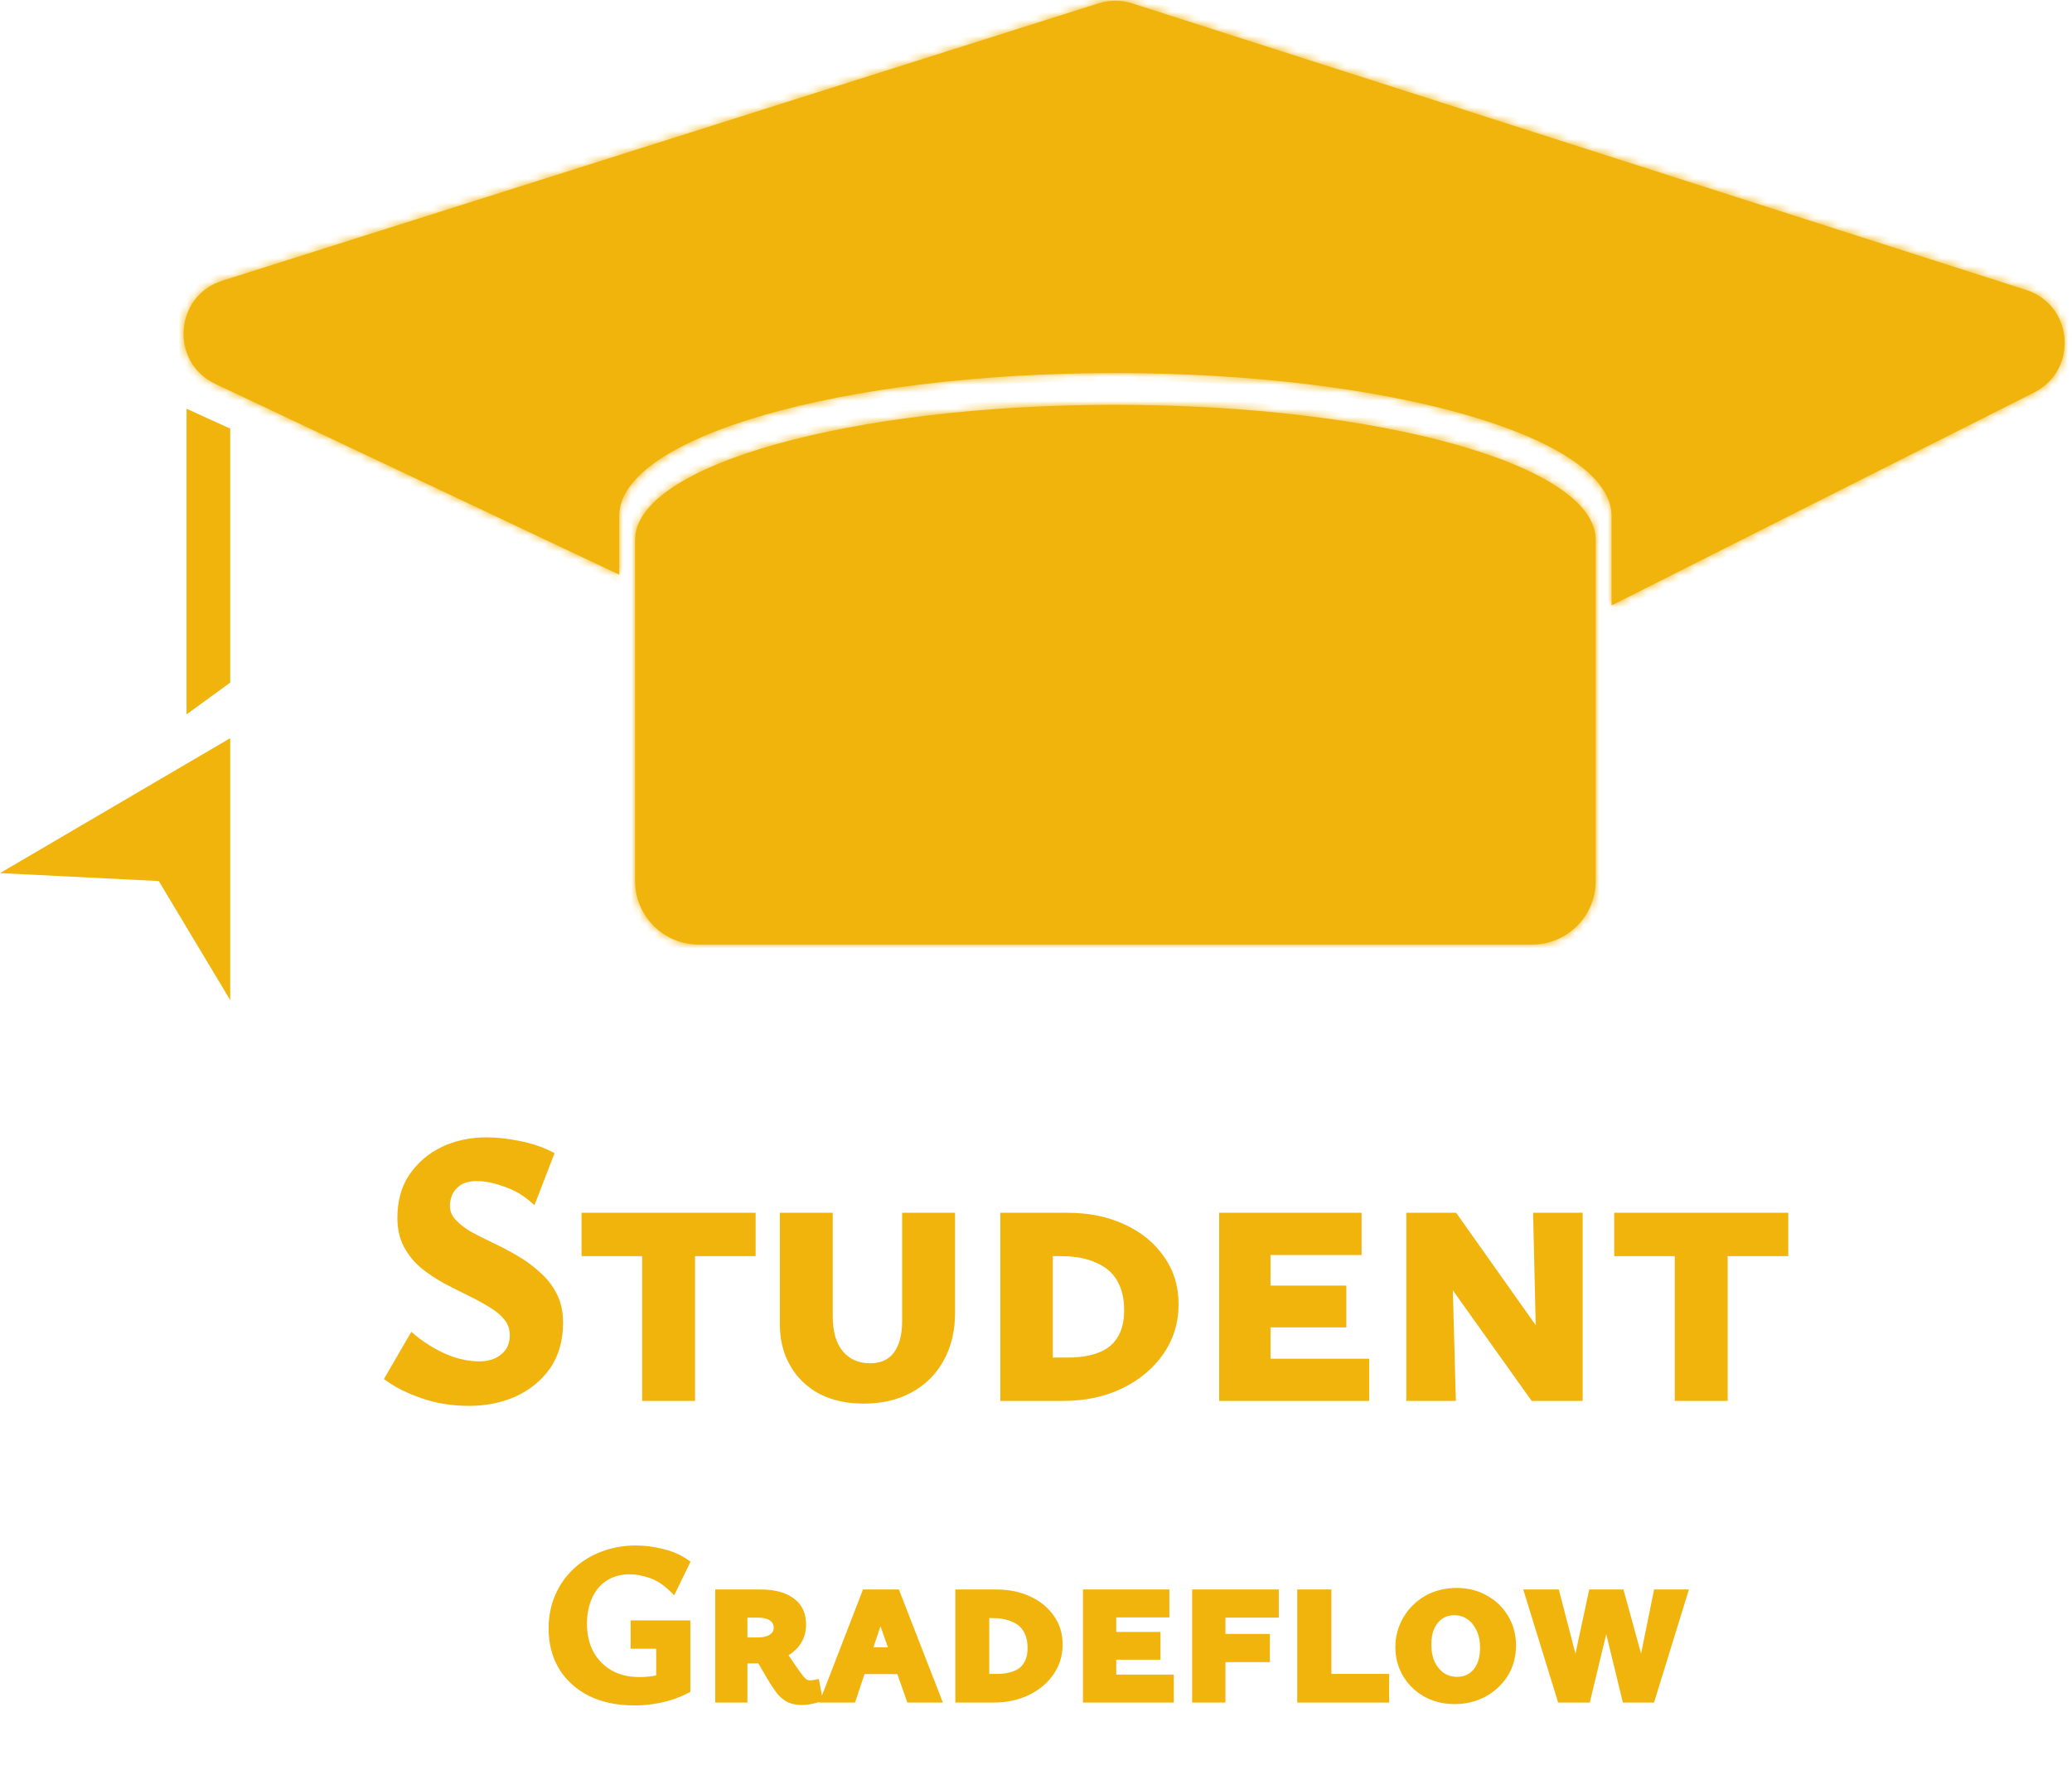 <svg width="261" height="223" viewBox="0 0 261 223" fill="none" xmlns="http://www.w3.org/2000/svg">
<path d="M29 54L23.5 51.5V90L29 86V54Z" fill="#F0B40C"/>
<path d="M29 126V93L0 110L20 111L29 126Z" fill="#F0B40C"/>
<mask id="path-2-inside-1_474_850" fill="white">
<path fill-rule="evenodd" clip-rule="evenodd" d="M28.007 35.366C21.94 37.286 21.376 45.651 27.13 48.369L78 72.396V65C78 55.059 105.982 47 140.5 47C175.018 47 203 55.059 203 65V76.274L256.23 49.446C261.824 46.627 261.182 38.442 255.217 36.529L142.624 0.431C141.242 -0.012 139.757 -0.015 138.374 0.423L28.007 35.366Z"/>
</mask>
<path fill-rule="evenodd" clip-rule="evenodd" d="M28.007 35.366C21.94 37.286 21.376 45.651 27.13 48.369L78 72.396V65C78 55.059 105.982 47 140.5 47C175.018 47 203 55.059 203 65V76.274L256.23 49.446C261.824 46.627 261.182 38.442 255.217 36.529L142.624 0.431C141.242 -0.012 139.757 -0.015 138.374 0.423L28.007 35.366Z" fill="#F0B40C"/>
<path d="M27.13 48.369L26.703 49.273L26.703 49.273L27.13 48.369ZM28.007 35.366L28.309 36.319L28.309 36.319L28.007 35.366ZM78 72.396L77.573 73.3L79 73.974V72.396H78ZM203 76.274H202V77.898L203.45 77.167L203 76.274ZM256.23 49.446L256.68 50.339L256.23 49.446ZM255.217 36.529L254.911 37.482L254.911 37.482L255.217 36.529ZM142.624 0.431L142.929 -0.521L142.929 -0.521L142.624 0.431ZM138.374 0.423L138.072 -0.53L138.072 -0.53L138.374 0.423ZM27.557 47.464C22.625 45.135 23.108 37.965 28.309 36.319L27.705 34.412C20.771 36.608 20.127 46.167 26.703 49.273L27.557 47.464ZM78.427 71.492L27.557 47.464L26.703 49.273L77.573 73.3L78.427 71.492ZM77 65V72.396H79V65H77ZM140.5 46C123.175 46 107.452 48.021 96.029 51.311C90.324 52.954 85.635 54.929 82.349 57.167C79.096 59.382 77 62.011 77 65H79C79 63.019 80.402 60.912 83.474 58.82C86.514 56.751 90.977 54.847 96.582 53.233C107.78 50.008 123.307 48 140.5 48V46ZM204 65C204 62.011 201.904 59.382 198.651 57.167C195.365 54.929 190.676 52.954 184.971 51.311C173.548 48.021 157.825 46 140.5 46V48C157.693 48 173.22 50.008 184.417 53.233C190.023 54.847 194.486 56.751 197.526 58.82C200.598 60.912 202 63.019 202 65H204ZM204 76.274V65H202V76.274H204ZM255.78 48.553L202.55 75.381L203.45 77.167L256.68 50.339L255.78 48.553ZM254.911 37.482C260.024 39.121 260.575 46.136 255.78 48.553L256.68 50.339C263.073 47.117 262.339 37.763 255.522 35.577L254.911 37.482ZM142.318 1.383L254.911 37.482L255.522 35.577L142.929 -0.521L142.318 1.383ZM138.676 1.377C139.861 1.001 141.134 1.003 142.318 1.383L142.929 -0.521C141.35 -1.028 139.653 -1.031 138.072 -0.53L138.676 1.377ZM28.309 36.319L138.676 1.377L138.072 -0.53L27.705 34.412L28.309 36.319Z" fill="#F0B40C" mask="url(#path-2-inside-1_474_850)"/>
<mask id="path-4-inside-2_474_850" fill="white">
<path fill-rule="evenodd" clip-rule="evenodd" d="M201 68C201 58.611 173.913 51 140.5 51C107.087 51 80 58.611 80 68V111C80 115.418 83.582 119 88 119H193C197.418 119 201 115.418 201 111V68Z"/>
</mask>
<path fill-rule="evenodd" clip-rule="evenodd" d="M201 68C201 58.611 173.913 51 140.5 51C107.087 51 80 58.611 80 68V111C80 115.418 83.582 119 88 119H193C197.418 119 201 115.418 201 111V68Z" fill="#F0B40C"/>
<path d="M140.5 52C157.142 52 172.172 53.897 183.009 56.942C188.435 58.467 192.754 60.264 195.692 62.216C198.669 64.194 200 66.168 200 68H202C202 65.137 199.945 62.64 196.799 60.55C193.615 58.434 189.073 56.568 183.55 55.017C172.492 51.909 157.271 50 140.5 50V52ZM81 68C81 66.168 82.331 64.194 85.308 62.216C88.246 60.264 92.565 58.467 97.991 56.942C108.828 53.897 123.858 52 140.5 52V50C123.729 50 108.508 51.909 97.45 55.017C91.927 56.568 87.385 58.434 84.201 60.55C81.055 62.64 79 65.137 79 68H81ZM81 111V68H79V111H81ZM88 118C84.134 118 81 114.866 81 111H79C79 115.971 83.029 120 88 120V118ZM193 118H88V120H193V118ZM200 111C200 114.866 196.866 118 193 118V120C197.971 120 202 115.971 202 111H200ZM200 68V111H202V68H200Z" fill="#F0B40C" mask="url(#path-4-inside-2_474_850)"/>
<path d="M64.715 168.224C64.715 167.36 64.459 166.608 63.947 165.968C63.435 165.328 62.747 164.752 61.883 164.24C61.051 163.728 60.139 163.232 59.147 162.752C58.155 162.272 57.147 161.76 56.123 161.216C55.131 160.672 54.203 160.048 53.339 159.344C52.507 158.64 51.835 157.808 51.323 156.848C50.811 155.888 50.555 154.752 50.555 153.44C50.555 151.392 51.035 149.664 51.995 148.256C52.987 146.816 54.283 145.712 55.883 144.944C57.515 144.176 59.307 143.792 61.259 143.792C62.475 143.792 63.819 143.936 65.291 144.224C66.763 144.512 68.075 144.944 69.227 145.52L67.115 150.992C66.123 150.128 64.971 149.472 63.659 149.024C62.347 148.544 61.163 148.304 60.107 148.304C59.115 148.304 58.331 148.496 57.755 148.88C57.179 149.264 56.763 149.744 56.507 150.32C56.283 150.864 56.171 151.392 56.171 151.904C56.171 152.672 56.427 153.344 56.939 153.92C57.451 154.496 58.123 155.04 58.955 155.552C59.819 156.032 60.763 156.512 61.787 156.992C62.811 157.472 63.819 158 64.811 158.576C65.835 159.152 66.763 159.824 67.595 160.592C68.459 161.328 69.147 162.192 69.659 163.184C70.171 164.144 70.427 165.296 70.427 166.64C70.427 168.816 69.899 170.656 68.843 172.16C67.787 173.632 66.395 174.752 64.667 175.52C62.971 176.256 61.115 176.624 59.099 176.624C57.019 176.624 55.099 176.32 53.339 175.712C51.579 175.104 50.139 174.4 49.019 173.6L51.947 168.56C53.131 169.552 54.475 170.384 55.979 171.056C57.483 171.696 58.955 172.016 60.395 172.016C61.643 172.016 62.667 171.68 63.467 171.008C64.299 170.336 64.715 169.408 64.715 168.224ZM81.386 176V153.296H87.05V176H81.386ZM73.754 157.76V153.296H94.682V157.76H73.754ZM108.812 176.336C106.764 176.336 104.988 175.952 103.484 175.184C101.98 174.384 100.812 173.264 99.98 171.824C99.148 170.384 98.732 168.72 98.732 166.832V153.296H104.396V165.872C104.396 167.888 104.86 169.456 105.788 170.576C106.748 171.696 108.012 172.256 109.58 172.256C111.084 172.256 112.22 171.744 112.988 170.72C113.756 169.696 114.14 168.256 114.14 166.4V153.296H119.804V165.44C119.804 167.616 119.34 169.536 118.412 171.2C117.516 172.832 116.236 174.096 114.572 174.992C112.94 175.888 111.02 176.336 108.812 176.336ZM133.896 176H126.504V153.296H134.472C137.064 153.296 139.368 153.76 141.384 154.688C143.432 155.616 145.032 156.912 146.184 158.576C147.368 160.208 147.96 162.128 147.96 164.336C147.96 166.544 147.352 168.528 146.136 170.288C144.92 172.048 143.256 173.44 141.144 174.464C139.032 175.488 136.616 176 133.896 176ZM142.104 165.104C142.104 163.504 141.784 162.16 141.144 161.072C140.504 159.984 139.544 159.168 138.264 158.624C137.016 158.048 135.48 157.76 133.656 157.76H132.12V171.536H134.424C136.088 171.536 137.48 171.312 138.6 170.864C139.752 170.416 140.616 169.712 141.192 168.752C141.8 167.792 142.104 166.576 142.104 165.104ZM154.067 176V153.296H159.539V176H154.067ZM155.891 176V171.68H171.971V176H155.891ZM155.891 166.736V162.464H169.091V166.736H155.891ZM155.891 157.616V153.296H171.011V157.616H155.891ZM177.645 176V153.296H182.253L182.877 176H177.645ZM195.741 176H193.197L179.757 157.136V153.296H183.165L195.501 170.72L195.741 176ZM198.861 153.296V176H194.157L193.629 153.296H198.861ZM211.464 176V153.296H217.128V176H211.464ZM203.832 157.76V153.296H224.76V157.76H203.832ZM79.936 214.364C77.808 214.364 75.97 213.981 74.42 213.216C72.871 212.432 71.676 211.349 70.836 209.968C70.015 208.587 69.604 206.981 69.604 205.152C69.604 203.715 69.866 202.389 70.388 201.176C70.911 199.963 71.639 198.917 72.572 198.04C73.524 197.144 74.635 196.453 75.904 195.968C77.192 195.464 78.602 195.212 80.132 195.212C81.178 195.212 82.26 195.352 83.38 195.632C84.5 195.893 85.49 196.323 86.348 196.92L84.78 200.14C83.866 199.244 82.923 198.637 81.952 198.32C81 198.003 80.132 197.844 79.348 197.844C78.098 197.844 77.034 198.133 76.156 198.712C75.279 199.272 74.607 200.065 74.14 201.092C73.674 202.1 73.44 203.267 73.44 204.592C73.44 206.011 73.73 207.261 74.308 208.344C74.906 209.427 75.736 210.276 76.8 210.892C77.864 211.489 79.115 211.788 80.552 211.788C81.318 211.788 82.083 211.713 82.848 211.564C83.614 211.396 84.323 211.116 84.976 210.724L83.156 212.824V207.224H79.936V204.648H86.46V212.852C85.826 213.188 85.144 213.468 84.416 213.692C83.688 213.916 82.942 214.084 82.176 214.196C81.43 214.308 80.683 214.364 79.936 214.364ZM90.596 214V200.756H95.803C97.465 200.756 98.753 201.092 99.668 201.764C100.582 202.417 101.039 203.388 101.039 204.676C101.039 205.572 100.787 206.356 100.283 207.028C99.798 207.681 99.089 208.185 98.156 208.54C97.241 208.895 96.13 209.072 94.823 209.072H92.163V206.804H95.383C96.186 206.804 96.811 206.655 97.26 206.356C97.726 206.039 97.96 205.619 97.96 205.096C97.96 204.536 97.745 204.097 97.316 203.78C96.886 203.463 96.289 203.304 95.523 203.304H93.647V214H90.596ZM100.983 214.308C100.349 214.308 99.817 214.196 99.388 213.972C98.958 213.748 98.566 213.412 98.212 212.964C97.876 212.516 97.502 211.947 97.091 211.256L95.579 208.68L98.156 207.7L99.751 210.052C100.162 210.649 100.489 211.107 100.731 211.424C100.974 211.723 101.189 211.928 101.375 212.04C101.562 212.152 101.767 212.208 101.991 212.208C102.122 212.208 102.253 212.199 102.383 212.18C102.533 212.161 102.654 212.143 102.747 212.124L103.083 213.944C102.673 214.075 102.299 214.168 101.963 214.224C101.627 214.28 101.301 214.308 100.983 214.308ZM103.927 214L109.051 200.756H112.887L118.039 214H114.651L110.479 202.156H111.291L107.343 214H103.927ZM106.699 210.416L107.455 208.036H113.783L114.903 210.416H106.699ZM125.15 214H120.838V200.756H125.486C126.998 200.756 128.342 201.027 129.518 201.568C130.712 202.109 131.646 202.865 132.318 203.836C133.008 204.788 133.354 205.908 133.354 207.196C133.354 208.484 132.999 209.641 132.29 210.668C131.58 211.695 130.61 212.507 129.378 213.104C128.146 213.701 126.736 214 125.15 214ZM129.938 207.644C129.938 206.711 129.751 205.927 129.378 205.292C129.004 204.657 128.444 204.181 127.698 203.864C126.97 203.528 126.074 203.36 125.01 203.36H124.114V211.396H125.458C126.428 211.396 127.24 211.265 127.894 211.004C128.566 210.743 129.07 210.332 129.406 209.772C129.76 209.212 129.938 208.503 129.938 207.644ZM136.916 214V200.756H140.108V214H136.916ZM137.98 214V211.48H147.36V214H137.98ZM137.98 208.596V206.104H145.68V208.596H137.98ZM137.98 203.276V200.756H146.8V203.276H137.98ZM150.67 214V200.756H153.862V214H150.67ZM151.734 208.904V206.356H159.462V208.904H151.734ZM151.734 203.304V200.756H160.582V203.304H151.734ZM163.904 214V200.756H167.208V214H163.904ZM164.968 214V211.396H174.488V214H164.968ZM183.212 214.196C181.887 214.196 180.692 213.897 179.628 213.3C178.583 212.703 177.762 211.9 177.164 210.892C176.567 209.884 176.268 208.764 176.268 207.532C176.268 206.263 176.576 205.105 177.192 204.06C177.808 202.996 178.658 202.147 179.74 201.512C180.842 200.877 182.092 200.56 183.492 200.56C184.818 200.56 186.003 200.859 187.048 201.456C188.112 202.035 188.943 202.837 189.54 203.864C190.156 204.872 190.464 206.02 190.464 207.308C190.464 208.652 190.138 209.847 189.484 210.892C188.831 211.919 187.954 212.731 186.852 213.328C185.751 213.907 184.538 214.196 183.212 214.196ZM183.548 211.76C184.239 211.76 184.836 211.592 185.34 211.256C185.844 210.92 186.236 210.444 186.516 209.828C186.796 209.212 186.936 208.475 186.936 207.616C186.936 206.683 186.768 205.871 186.432 205.18C186.115 204.489 185.676 203.957 185.116 203.584C184.556 203.192 183.912 202.996 183.184 202.996C182.531 202.996 181.943 203.164 181.42 203.5C180.916 203.836 180.515 204.321 180.216 204.956C179.936 205.572 179.796 206.319 179.796 207.196C179.796 208.111 179.955 208.913 180.272 209.604C180.608 210.295 181.056 210.827 181.616 211.2C182.176 211.573 182.82 211.76 183.548 211.76ZM196.642 214L192.554 200.756H195.97L199.218 213.3H197.902L200.59 200.756H203.054L199.862 214H196.642ZM204.818 214L201.598 200.756H204.118L207.562 213.3H206.218L208.766 200.756H212.07L207.982 214H204.818Z" fill="#F0B40C"/>
<path d="M63.947 165.968L63.557 166.28L63.557 166.28L63.947 165.968ZM61.883 164.24L61.621 164.666L61.628 164.67L61.883 164.24ZM59.147 162.752L59.365 162.302L59.365 162.302L59.147 162.752ZM56.123 161.216L55.883 161.654L55.889 161.658L56.123 161.216ZM53.339 159.344L53.016 159.726L53.023 159.732L53.339 159.344ZM51.995 148.256L51.584 147.972L51.582 147.974L51.995 148.256ZM55.883 144.944L55.67 144.492L55.667 144.493L55.883 144.944ZM65.291 144.224L65.387 143.733L65.387 143.733L65.291 144.224ZM69.227 145.52L69.694 145.7L69.857 145.276L69.451 145.073L69.227 145.52ZM67.115 150.992L66.787 151.369L67.325 151.838L67.582 151.172L67.115 150.992ZM63.659 149.024L63.487 149.494L63.498 149.497L63.659 149.024ZM57.755 148.88L58.033 149.296L58.033 149.296L57.755 148.88ZM56.507 150.32L56.05 150.117L56.045 150.13L56.507 150.32ZM56.939 153.92L56.566 154.252L56.566 154.252L56.939 153.92ZM58.955 155.552L58.693 155.978L58.703 155.984L58.712 155.989L58.955 155.552ZM61.787 156.992L61.999 156.539L61.999 156.539L61.787 156.992ZM64.811 158.576L64.56 159.008L64.566 159.012L64.811 158.576ZM67.595 160.592L67.256 160.959L67.263 160.966L67.271 160.973L67.595 160.592ZM69.659 163.184L69.215 163.413L69.218 163.419L69.659 163.184ZM68.843 172.16L69.25 172.451L69.252 172.447L68.843 172.16ZM64.667 175.52L64.866 175.979L64.87 175.977L64.667 175.52ZM53.339 175.712L53.176 176.185L53.176 176.185L53.339 175.712ZM49.019 173.6L48.587 173.349L48.358 173.742L48.729 174.007L49.019 173.6ZM51.947 168.56L52.268 168.177L51.813 167.795L51.515 168.309L51.947 168.56ZM55.979 171.056L55.775 171.513L55.783 171.516L55.979 171.056ZM63.467 171.008L63.153 170.619L63.146 170.625L63.467 171.008ZM65.215 168.224C65.215 167.253 64.925 166.389 64.338 165.656L63.557 166.28C63.994 166.827 64.215 167.467 64.215 168.224H65.215ZM64.338 165.656C63.781 164.959 63.043 164.346 62.138 163.81L61.628 164.67C62.452 165.158 63.09 165.697 63.557 166.28L64.338 165.656ZM62.145 163.814C61.297 163.292 60.37 162.788 59.365 162.302L58.929 163.202C59.908 163.676 60.805 164.164 61.621 164.666L62.145 163.814ZM59.365 162.302C58.379 161.825 57.377 161.316 56.358 160.774L55.889 161.658C56.918 162.204 57.932 162.719 58.929 163.202L59.365 162.302ZM56.364 160.778C55.398 160.248 54.495 159.641 53.655 158.956L53.023 159.732C53.911 160.455 54.865 161.096 55.883 161.654L56.364 160.778ZM53.662 158.962C52.879 158.299 52.247 157.517 51.764 156.613L50.882 157.083C51.424 158.099 52.136 158.981 53.016 159.726L53.662 158.962ZM51.764 156.613C51.298 155.739 51.055 154.687 51.055 153.44H50.055C50.055 154.817 50.324 156.037 50.882 157.083L51.764 156.613ZM51.055 153.44C51.055 151.472 51.516 149.847 52.408 148.538L51.582 147.974C50.555 149.481 50.055 151.312 50.055 153.44H51.055ZM52.407 148.54C53.349 147.173 54.577 146.126 56.1 145.395L55.667 144.493C53.99 145.298 52.626 146.459 51.584 147.972L52.407 148.54ZM56.096 145.396C57.656 144.662 59.375 144.292 61.259 144.292V143.292C59.24 143.292 57.374 143.69 55.67 144.492L56.096 145.396ZM61.259 144.292C62.437 144.292 63.748 144.432 65.195 144.715L65.387 143.733C63.891 143.44 62.514 143.292 61.259 143.292V144.292ZM65.195 144.715C66.63 144.995 67.898 145.414 69.004 145.967L69.451 145.073C68.253 144.474 66.897 144.029 65.387 143.733L65.195 144.715ZM68.761 145.34L66.649 150.812L67.582 151.172L69.694 145.7L68.761 145.34ZM67.444 150.615C66.4 149.706 65.191 149.019 63.821 148.551L63.498 149.497C64.752 149.925 65.846 150.55 66.787 151.369L67.444 150.615ZM63.831 148.554C62.481 148.06 61.237 147.804 60.107 147.804V148.804C61.089 148.804 62.214 149.028 63.487 149.494L63.831 148.554ZM60.107 147.804C59.057 147.804 58.164 148.006 57.478 148.464L58.033 149.296C58.498 148.986 59.173 148.804 60.107 148.804V147.804ZM57.478 148.464C56.831 148.895 56.349 149.446 56.05 150.117L56.964 150.523C57.178 150.042 57.528 149.633 58.033 149.296L57.478 148.464ZM56.045 150.13C55.8 150.725 55.671 151.318 55.671 151.904H56.671C56.671 151.466 56.767 151.003 56.97 150.51L56.045 150.13ZM55.671 151.904C55.671 152.795 55.973 153.585 56.566 154.252L57.313 153.588C56.882 153.103 56.671 152.549 56.671 151.904H55.671ZM56.566 154.252C57.117 154.873 57.83 155.447 58.693 155.978L59.217 155.126C58.416 154.633 57.785 154.119 57.313 153.588L56.566 154.252ZM58.712 155.989C59.588 156.475 60.542 156.961 61.575 157.445L61.999 156.539C60.984 156.063 60.051 155.589 59.198 155.115L58.712 155.989ZM61.575 157.445C62.586 157.918 63.581 158.44 64.56 159.008L65.062 158.144C64.058 157.56 63.037 157.026 61.999 156.539L61.575 157.445ZM64.566 159.012C65.558 159.569 66.454 160.219 67.256 160.959L67.934 160.225C67.073 159.429 66.113 158.735 65.056 158.14L64.566 159.012ZM67.271 160.973C68.086 161.667 68.733 162.48 69.215 163.413L70.104 162.955C69.561 161.904 68.832 160.989 67.919 160.211L67.271 160.973ZM69.218 163.419C69.683 164.292 69.927 165.359 69.927 166.64H70.927C70.927 165.233 70.659 163.996 70.1 162.949L69.218 163.419ZM69.927 166.64C69.927 168.733 69.421 170.467 68.434 171.873L69.252 172.447C70.378 170.845 70.927 168.899 70.927 166.64H69.927ZM68.437 171.869C67.435 173.265 66.115 174.33 64.464 175.063L64.87 175.977C66.676 175.174 68.139 173.999 69.25 172.451L68.437 171.869ZM64.468 175.061C62.841 175.768 61.053 176.124 59.099 176.124V177.124C61.178 177.124 63.102 176.744 64.866 175.979L64.468 175.061ZM59.099 176.124C57.068 176.124 55.204 175.827 53.503 175.239L53.176 176.185C54.994 176.813 56.97 177.124 59.099 177.124V176.124ZM53.503 175.239C51.773 174.642 50.38 173.957 49.31 173.193L48.729 174.007C49.899 174.843 51.386 175.566 53.176 176.185L53.503 175.239ZM49.452 173.851L52.38 168.811L51.515 168.309L48.587 173.349L49.452 173.851ZM51.626 168.943C52.848 169.967 54.232 170.823 55.775 171.513L56.183 170.599C54.719 169.945 53.415 169.137 52.268 168.177L51.626 168.943ZM55.783 171.516C57.341 172.179 58.88 172.516 60.395 172.516V171.516C59.031 171.516 57.626 171.213 56.175 170.596L55.783 171.516ZM60.395 172.516C61.737 172.516 62.882 172.153 63.789 171.391L63.146 170.625C62.453 171.207 61.55 171.516 60.395 171.516V172.516ZM63.782 171.397C64.745 170.619 65.215 169.541 65.215 168.224H64.215C64.215 169.275 63.854 170.053 63.153 170.619L63.782 171.397ZM81.386 176H80.886V176.5H81.386V176ZM81.386 153.296V152.796H80.886V153.296H81.386ZM87.05 153.296H87.55V152.796H87.05V153.296ZM87.05 176V176.5H87.55V176H87.05ZM73.754 157.76H73.254V158.26H73.754V157.76ZM73.754 153.296V152.796H73.254V153.296H73.754ZM94.682 153.296H95.182V152.796H94.682V153.296ZM94.682 157.76V158.26H95.182V157.76H94.682ZM81.886 176V153.296H80.886V176H81.886ZM81.386 153.796H87.05V152.796H81.386V153.796ZM86.55 153.296V176H87.55V153.296H86.55ZM87.05 175.5H81.386V176.5H87.05V175.5ZM74.254 157.76V153.296H73.254V157.76H74.254ZM73.754 153.796H94.682V152.796H73.754V153.796ZM94.182 153.296V157.76H95.182V153.296H94.182ZM94.682 157.26H73.754V158.26H94.682V157.26ZM103.484 175.184L103.249 175.625L103.256 175.629L103.484 175.184ZM99.98 171.824L100.412 171.574L100.412 171.574L99.98 171.824ZM98.732 153.296V152.796H98.232V153.296H98.732ZM104.396 153.296H104.896V152.796H104.396V153.296ZM105.788 170.576L105.402 170.895L105.408 170.901L105.788 170.576ZM112.988 170.72L113.388 171.02L113.388 171.02L112.988 170.72ZM114.14 153.296V152.796H113.64V153.296H114.14ZM119.804 153.296H120.304V152.796H119.804V153.296ZM118.412 171.2L117.975 170.956L117.973 170.959L118.412 171.2ZM114.572 174.992L114.335 174.552L114.331 174.554L114.572 174.992ZM108.812 175.836C106.826 175.836 105.131 175.464 103.711 174.739L103.256 175.629C104.844 176.44 106.701 176.836 108.812 176.836V175.836ZM103.718 174.743C102.295 173.985 101.196 172.931 100.412 171.574L99.547 172.074C100.427 173.597 101.664 174.783 103.249 175.625L103.718 174.743ZM100.412 171.574C99.63 170.22 99.232 168.644 99.232 166.832H98.232C98.232 168.796 98.665 170.548 99.547 172.074L100.412 171.574ZM99.232 166.832V153.296H98.232V166.832H99.232ZM98.732 153.796H104.396V152.796H98.732V153.796ZM103.896 153.296V165.872H104.896V153.296H103.896ZM103.896 165.872C103.896 167.96 104.376 169.656 105.403 170.895L106.173 170.257C105.343 169.256 104.896 167.816 104.896 165.872H103.896ZM105.408 170.901C106.47 172.14 107.876 172.756 109.58 172.756V171.756C108.147 171.756 107.026 171.252 106.167 170.251L105.408 170.901ZM109.58 172.756C111.21 172.756 112.508 172.193 113.388 171.02L112.588 170.42C111.931 171.295 110.957 171.756 109.58 171.756V172.756ZM113.388 171.02C114.244 169.878 114.64 168.317 114.64 166.4H113.64C113.64 168.195 113.267 169.514 112.588 170.42L113.388 171.02ZM114.64 166.4V153.296H113.64V166.4H114.64ZM114.14 153.796H119.804V152.796H114.14V153.796ZM119.304 153.296V165.44H120.304V153.296H119.304ZM119.304 165.44C119.304 167.543 118.856 169.377 117.975 170.956L118.848 171.444C119.823 169.695 120.304 167.689 120.304 165.44H119.304ZM117.973 170.959C117.124 172.505 115.915 173.701 114.335 174.552L114.809 175.432C116.556 174.491 117.907 173.159 118.85 171.441L117.973 170.959ZM114.331 174.554C112.785 175.402 110.951 175.836 108.812 175.836V176.836C111.088 176.836 113.094 176.374 114.812 175.43L114.331 174.554ZM126.504 176H126.004V176.5H126.504V176ZM126.504 153.296V152.796H126.004V153.296H126.504ZM141.384 154.688L141.175 155.142L141.178 155.143L141.384 154.688ZM146.184 158.576L145.773 158.861L145.779 158.87L146.184 158.576ZM146.136 170.288L146.547 170.572L146.547 170.572L146.136 170.288ZM138.264 158.624L138.055 159.078L138.061 159.081L138.068 159.084L138.264 158.624ZM132.12 157.76V157.26H131.62V157.76H132.12ZM132.12 171.536H131.62V172.036H132.12V171.536ZM138.6 170.864L138.419 170.398L138.414 170.4L138.6 170.864ZM141.192 168.752L140.77 168.484L140.763 168.495L141.192 168.752ZM133.896 175.5H126.504V176.5H133.896V175.5ZM127.004 176V153.296H126.004V176H127.004ZM126.504 153.796H134.472V152.796H126.504V153.796ZM134.472 153.796C137.004 153.796 139.235 154.249 141.175 155.142L141.593 154.234C139.501 153.271 137.124 152.796 134.472 152.796V153.796ZM141.178 155.143C143.153 156.038 144.678 157.279 145.773 158.861L146.595 158.291C145.386 156.545 143.711 155.194 141.59 154.233L141.178 155.143ZM145.779 158.87C146.895 160.408 147.46 162.223 147.46 164.336H148.46C148.46 162.033 147.841 160.008 146.589 158.282L145.779 158.87ZM147.46 164.336C147.46 166.446 146.881 168.33 145.725 170.004L146.547 170.572C147.823 168.726 148.46 166.642 148.46 164.336H147.46ZM145.725 170.004C144.562 171.686 142.968 173.024 140.926 174.014L141.362 174.914C143.544 173.856 145.278 172.41 146.547 170.572L145.725 170.004ZM140.926 174.014C138.892 175 136.552 175.5 133.896 175.5V176.5C136.68 176.5 139.172 175.976 141.362 174.914L140.926 174.014ZM142.604 165.104C142.604 163.438 142.271 162.001 141.575 160.818L140.713 161.326C141.297 162.319 141.604 163.57 141.604 165.104H142.604ZM141.575 160.818C140.875 159.629 139.828 158.745 138.46 158.164L138.068 159.084C139.26 159.591 140.133 160.339 140.713 161.326L141.575 160.818ZM138.474 158.17C137.142 157.555 135.53 157.26 133.656 157.26V158.26C135.43 158.26 136.89 158.541 138.055 159.078L138.474 158.17ZM133.656 157.26H132.12V158.26H133.656V157.26ZM131.62 157.76V171.536H132.62V157.76H131.62ZM132.12 172.036H134.424V171.036H132.12V172.036ZM134.424 172.036C136.129 172.036 137.589 171.807 138.786 171.328L138.414 170.4C137.371 170.817 136.047 171.036 134.424 171.036V172.036ZM138.781 171.33C140.025 170.846 140.982 170.074 141.621 169.009L140.763 168.495C140.25 169.35 139.479 169.986 138.419 170.398L138.781 171.33ZM141.614 169.02C142.286 167.959 142.604 166.643 142.604 165.104H141.604C141.604 166.509 141.314 167.625 140.77 168.484L141.614 169.02ZM154.067 176H153.567V176.5H154.067V176ZM154.067 153.296V152.796H153.567V153.296H154.067ZM159.539 153.296H160.039V152.796H159.539V153.296ZM159.539 176V176.5H160.039V176H159.539ZM155.891 176H155.391V176.5H155.891V176ZM155.891 171.68V171.18H155.391V171.68H155.891ZM171.971 171.68H172.471V171.18H171.971V171.68ZM171.971 176V176.5H172.471V176H171.971ZM155.891 166.736H155.391V167.236H155.891V166.736ZM155.891 162.464V161.964H155.391V162.464H155.891ZM169.091 162.464H169.591V161.964H169.091V162.464ZM169.091 166.736V167.236H169.591V166.736H169.091ZM155.891 157.616H155.391V158.116H155.891V157.616ZM155.891 153.296V152.796H155.391V153.296H155.891ZM171.011 153.296H171.511V152.796H171.011V153.296ZM171.011 157.616V158.116H171.511V157.616H171.011ZM154.567 176V153.296H153.567V176H154.567ZM154.067 153.796H159.539V152.796H154.067V153.796ZM159.039 153.296V176H160.039V153.296H159.039ZM159.539 175.5H154.067V176.5H159.539V175.5ZM156.391 176V171.68H155.391V176H156.391ZM155.891 172.18H171.971V171.18H155.891V172.18ZM171.471 171.68V176H172.471V171.68H171.471ZM171.971 175.5H155.891V176.5H171.971V175.5ZM156.391 166.736V162.464H155.391V166.736H156.391ZM155.891 162.964H169.091V161.964H155.891V162.964ZM168.591 162.464V166.736H169.591V162.464H168.591ZM169.091 166.236H155.891V167.236H169.091V166.236ZM156.391 157.616V153.296H155.391V157.616H156.391ZM155.891 153.796H171.011V152.796H155.891V153.796ZM170.511 153.296V157.616H171.511V153.296H170.511ZM171.011 157.116H155.891V158.116H171.011V157.116ZM177.645 176H177.145V176.5H177.645V176ZM177.645 153.296V152.796H177.145V153.296H177.645ZM182.253 153.296L182.752 153.282L182.739 152.796H182.253V153.296ZM182.877 176V176.5H183.391L183.376 175.986L182.877 176ZM195.741 176V176.5H196.264L196.24 175.977L195.741 176ZM193.197 176L192.789 176.29L192.939 176.5H193.197V176ZM179.757 157.136H179.257V157.296L179.349 157.426L179.757 157.136ZM179.757 153.296V152.796H179.257V153.296H179.757ZM183.165 153.296L183.573 153.007L183.423 152.796H183.165V153.296ZM195.501 170.72L196 170.697L195.994 170.551L195.909 170.431L195.501 170.72ZM198.861 153.296H199.361V152.796H198.861V153.296ZM198.861 176V176.5H199.361V176H198.861ZM194.157 176L193.657 176.012L193.668 176.5H194.157V176ZM193.629 153.296V152.796H193.117L193.129 153.308L193.629 153.296ZM178.145 176V153.296H177.145V176H178.145ZM177.645 153.796H182.253V152.796H177.645V153.796ZM181.753 153.31L182.377 176.014L183.376 175.986L182.752 153.282L181.753 153.31ZM182.877 175.5H177.645V176.5H182.877V175.5ZM195.741 175.5H193.197V176.5H195.741V175.5ZM193.604 175.71L180.164 156.846L179.349 157.426L192.789 176.29L193.604 175.71ZM180.257 157.136V153.296H179.257V157.136H180.257ZM179.757 153.796H183.165V152.796H179.757V153.796ZM182.757 153.585L195.093 171.009L195.909 170.431L183.573 153.007L182.757 153.585ZM195.001 170.743L195.241 176.023L196.24 175.977L196 170.697L195.001 170.743ZM198.361 153.296V176H199.361V153.296H198.361ZM198.861 175.5H194.157V176.5H198.861V175.5ZM194.657 175.988L194.129 153.284L193.129 153.308L193.657 176.012L194.657 175.988ZM193.629 153.796H198.861V152.796H193.629V153.796ZM211.464 176H210.964V176.5H211.464V176ZM211.464 153.296V152.796H210.964V153.296H211.464ZM217.128 153.296H217.628V152.796H217.128V153.296ZM217.128 176V176.5H217.628V176H217.128ZM203.832 157.76H203.332V158.26H203.832V157.76ZM203.832 153.296V152.796H203.332V153.296H203.832ZM224.76 153.296H225.26V152.796H224.76V153.296ZM224.76 157.76V158.26H225.26V157.76H224.76ZM211.964 176V153.296H210.964V176H211.964ZM211.464 153.796H217.128V152.796H211.464V153.796ZM216.628 153.296V176H217.628V153.296H216.628ZM217.128 175.5H211.464V176.5H217.128V175.5ZM204.332 157.76V153.296H203.332V157.76H204.332ZM203.832 153.796H224.76V152.796H203.832V153.796ZM224.26 153.296V157.76H225.26V153.296H224.26ZM224.76 157.26H203.832V158.26H224.76V157.26ZM74.42 213.216L74.195 213.662L74.199 213.664L74.42 213.216ZM70.836 209.968L70.407 210.224L70.409 210.228L70.836 209.968ZM70.388 201.176L69.929 200.978L69.929 200.978L70.388 201.176ZM72.572 198.04L72.915 198.404L72.915 198.404L72.572 198.04ZM75.904 195.968L76.083 196.435L76.087 196.434L75.904 195.968ZM83.38 195.632L83.259 196.117L83.267 196.119L83.38 195.632ZM86.348 196.92L86.798 197.139L86.985 196.754L86.634 196.51L86.348 196.92ZM84.78 200.14L84.43 200.497L84.926 200.983L85.23 200.359L84.78 200.14ZM81.952 198.32L81.794 198.794L81.797 198.795L81.952 198.32ZM76.156 198.712L76.425 199.134L76.432 199.129L76.156 198.712ZM74.14 201.092L74.594 201.302L74.596 201.299L74.14 201.092ZM74.308 208.344L73.867 208.58L73.871 208.586L74.308 208.344ZM76.8 210.892L76.55 211.325L76.556 211.328L76.8 210.892ZM82.848 211.564L82.944 212.055L82.956 212.052L82.848 211.564ZM84.976 210.724L85.354 211.051L84.719 210.295L84.976 210.724ZM83.156 212.824H82.656V214.164L83.534 213.151L83.156 212.824ZM83.156 207.224H83.656V206.724H83.156V207.224ZM79.936 207.224H79.436V207.724H79.936V207.224ZM79.936 204.648V204.148H79.436V204.648H79.936ZM86.46 204.648H86.96V204.148H86.46V204.648ZM86.46 212.852L86.694 213.294L86.96 213.153V212.852H86.46ZM84.416 213.692L84.564 214.17L84.416 213.692ZM82.176 214.196L82.104 213.701L82.102 213.702L82.176 214.196ZM79.936 213.864C77.868 213.864 76.108 213.492 74.642 212.768L74.199 213.664C75.831 214.471 77.749 214.864 79.936 214.864V213.864ZM74.646 212.77C73.174 212.025 72.052 211.004 71.264 209.708L70.409 210.228C71.301 211.695 72.569 212.839 74.195 213.662L74.646 212.77ZM71.266 209.712C70.497 208.419 70.104 206.904 70.104 205.152H69.104C69.104 207.059 69.533 208.755 70.407 210.224L71.266 209.712ZM70.104 205.152C70.104 203.777 70.354 202.519 70.848 201.374L69.929 200.978C69.377 202.259 69.104 203.653 69.104 205.152H70.104ZM70.848 201.374C71.344 200.221 72.033 199.233 72.915 198.404L72.23 197.676C71.245 198.601 70.478 199.704 69.929 200.978L70.848 201.374ZM72.915 198.404C73.818 197.555 74.872 196.898 76.083 196.435L75.726 195.501C74.398 196.009 73.231 196.733 72.23 197.676L72.915 198.404ZM76.087 196.434C77.311 195.955 78.657 195.712 80.132 195.712V194.712C78.546 194.712 77.074 194.973 75.722 195.502L76.087 196.434ZM80.132 195.712C81.133 195.712 82.175 195.846 83.259 196.117L83.502 195.147C82.346 194.858 81.223 194.712 80.132 194.712V195.712ZM83.267 196.119C84.331 196.367 85.261 196.773 86.063 197.33L86.634 196.51C85.718 195.873 84.669 195.419 83.494 195.145L83.267 196.119ZM85.899 196.701L84.331 199.921L85.23 200.359L86.798 197.139L85.899 196.701ZM85.13 199.783C84.174 198.846 83.168 198.191 82.108 197.845L81.797 198.795C82.678 199.083 83.557 199.642 84.43 200.497L85.13 199.783ZM82.111 197.846C81.121 197.516 80.199 197.344 79.348 197.344V198.344C80.066 198.344 80.88 198.489 81.794 198.794L82.111 197.846ZM79.348 197.344C78.019 197.344 76.855 197.653 75.881 198.295L76.432 199.129C77.213 198.614 78.177 198.344 79.348 198.344V197.344ZM75.887 198.291C74.922 198.907 74.188 199.778 73.685 200.885L74.596 201.299C75.026 200.353 75.636 199.637 76.425 199.133L75.887 198.291ZM73.687 200.882C73.184 201.967 72.94 203.208 72.94 204.592H73.94C73.94 203.325 74.163 202.233 74.594 201.302L73.687 200.882ZM72.94 204.592C72.94 206.08 73.244 207.414 73.868 208.58L74.749 208.108C74.215 207.109 73.94 205.941 73.94 204.592H72.94ZM73.871 208.586C74.512 209.747 75.407 210.663 76.55 211.325L77.051 210.459C76.066 209.889 75.3 209.106 74.746 208.102L73.871 208.586ZM76.556 211.328C77.707 211.974 79.045 212.288 80.552 212.288V211.288C79.186 211.288 78.022 211.004 77.045 210.456L76.556 211.328ZM80.552 212.288C81.35 212.288 82.148 212.21 82.944 212.055L82.753 211.073C82.018 211.217 81.285 211.288 80.552 211.288V212.288ZM82.956 212.052C83.772 211.873 84.533 211.573 85.234 211.153L84.719 210.295C84.114 210.659 83.455 210.919 82.741 211.076L82.956 212.052ZM84.599 210.397L82.779 212.497L83.534 213.151L85.354 211.051L84.599 210.397ZM83.656 212.824V207.224H82.656V212.824H83.656ZM83.156 206.724H79.936V207.724H83.156V206.724ZM80.436 207.224V204.648H79.436V207.224H80.436ZM79.936 205.148H86.46V204.148H79.936V205.148ZM85.96 204.648V212.852H86.96V204.648H85.96ZM86.227 212.41C85.621 212.731 84.969 212.999 84.269 213.214L84.564 214.17C85.32 213.937 86.03 213.645 86.694 213.294L86.227 212.41ZM84.269 213.214C83.566 213.43 82.844 213.593 82.104 213.701L82.249 214.691C83.039 214.575 83.811 214.402 84.564 214.17L84.269 213.214ZM82.102 213.702C81.38 213.81 80.658 213.864 79.936 213.864V214.864C80.708 214.864 81.48 214.806 82.251 214.69L82.102 213.702ZM90.596 214H90.096V214.5H90.596V214ZM90.596 200.756V200.256H90.096V200.756H90.596ZM99.668 201.764L99.371 202.167L99.377 202.171L99.668 201.764ZM100.283 207.028L99.883 206.728L99.882 206.73L100.283 207.028ZM98.156 208.54L97.978 208.073L97.975 208.074L98.156 208.54ZM92.163 209.072H91.663V209.572H92.163V209.072ZM92.163 206.804V206.304H91.663V206.804H92.163ZM97.26 206.356L97.537 206.772L97.541 206.769L97.26 206.356ZM97.316 203.78L97.018 204.182L97.018 204.182L97.316 203.78ZM93.647 203.304V202.804H93.147V203.304H93.647ZM93.647 214V214.5H94.147V214H93.647ZM99.388 213.972L99.619 213.529L99.388 213.972ZM98.212 212.964L97.811 213.264L97.819 213.274L98.212 212.964ZM97.091 211.256L96.66 211.509L96.662 211.512L97.091 211.256ZM95.579 208.68L95.402 208.213L94.849 208.423L95.148 208.933L95.579 208.68ZM98.156 207.7L98.569 207.419L98.347 207.092L97.978 207.233L98.156 207.7ZM99.751 210.052L99.338 210.333L99.339 210.335L99.751 210.052ZM100.731 211.424L100.334 211.728L100.339 211.734L100.343 211.739L100.731 211.424ZM101.375 212.04L101.633 211.611L101.633 211.611L101.375 212.04ZM102.383 212.18L102.321 211.684L102.313 211.685L102.383 212.18ZM102.747 212.124L103.239 212.033L103.147 211.534L102.649 211.634L102.747 212.124ZM103.083 213.944L103.235 214.42L103.655 214.287L103.575 213.853L103.083 213.944ZM101.963 214.224L102.046 214.717L102.046 214.717L101.963 214.224ZM91.096 214V200.756H90.096V214H91.096ZM90.596 201.256H95.803V200.256H90.596V201.256ZM95.803 201.256C97.406 201.256 98.574 201.581 99.371 202.167L99.963 201.361C98.931 200.603 97.524 200.256 95.803 200.256V201.256ZM99.377 202.171C100.14 202.716 100.539 203.522 100.539 204.676H101.539C101.539 203.254 101.025 202.119 99.958 201.357L99.377 202.171ZM100.539 204.676C100.539 205.471 100.318 206.148 99.883 206.728L100.683 207.328C101.257 206.564 101.539 205.673 101.539 204.676H100.539ZM99.882 206.73C99.465 207.291 98.842 207.744 97.978 208.073L98.333 209.007C99.335 208.627 100.131 208.072 100.685 207.326L99.882 206.73ZM97.975 208.074C97.133 208.4 96.088 208.572 94.823 208.572V209.572C96.173 209.572 97.348 209.389 98.336 209.006L97.975 208.074ZM94.823 208.572H92.163V209.572H94.823V208.572ZM92.663 209.072V206.804H91.663V209.072H92.663ZM92.163 207.304H95.383V206.304H92.163V207.304ZM95.383 207.304C96.239 207.304 96.976 207.146 97.537 206.772L96.982 205.94C96.647 206.163 96.133 206.304 95.383 206.304V207.304ZM97.541 206.769C98.131 206.368 98.46 205.799 98.46 205.096H97.46C97.46 205.438 97.321 205.71 96.978 205.943L97.541 206.769ZM98.46 205.096C98.46 204.386 98.177 203.795 97.613 203.378L97.018 204.182C97.313 204.4 97.46 204.686 97.46 205.096H98.46ZM97.613 203.378C97.067 202.975 96.351 202.804 95.523 202.804V203.804C96.227 203.804 96.705 203.951 97.018 204.182L97.613 203.378ZM95.523 202.804H93.647V203.804H95.523V202.804ZM93.147 203.304V214H94.147V203.304H93.147ZM93.647 213.5H90.596V214.5H93.647V213.5ZM100.983 213.808C100.405 213.808 99.958 213.706 99.619 213.529L99.156 214.415C99.676 214.686 100.292 214.808 100.983 214.808V213.808ZM99.619 213.529C99.262 213.343 98.922 213.056 98.603 212.654L97.819 213.274C98.21 213.768 98.654 214.153 99.156 214.415L99.619 213.529ZM98.612 212.664C98.29 212.235 97.926 211.682 97.521 211L96.662 211.512C97.078 212.212 97.461 212.797 97.811 213.264L98.612 212.664ZM97.523 211.003L96.011 208.427L95.148 208.933L96.66 211.509L97.523 211.003ZM95.757 209.147L98.333 208.167L97.978 207.233L95.402 208.213L95.757 209.147ZM97.742 207.981L99.338 210.333L100.165 209.771L98.569 207.419L97.742 207.981ZM99.339 210.335C99.752 210.935 100.084 211.4 100.334 211.728L101.129 211.12C100.894 210.813 100.573 210.364 100.163 209.769L99.339 210.335ZM100.343 211.739C100.599 212.054 100.857 212.312 101.118 212.469L101.633 211.611C101.52 211.544 101.349 211.391 101.12 211.109L100.343 211.739ZM101.118 212.469C101.385 212.629 101.68 212.708 101.991 212.708V211.708C101.855 211.708 101.739 211.675 101.633 211.611L101.118 212.469ZM101.991 212.708C102.146 212.708 102.3 212.697 102.454 212.675L102.313 211.685C102.205 211.7 102.098 211.708 101.991 211.708V212.708ZM102.445 212.676C102.601 212.657 102.735 212.636 102.846 212.614L102.649 211.634C102.573 211.649 102.465 211.666 102.321 211.684L102.445 212.676ZM102.256 212.215L102.592 214.035L103.575 213.853L103.239 212.033L102.256 212.215ZM102.932 213.468C102.538 213.593 102.189 213.68 101.881 213.731L102.046 214.717C102.41 214.656 102.807 214.557 103.235 214.42L102.932 213.468ZM101.881 213.731C101.57 213.783 101.271 213.808 100.983 213.808V214.808C101.33 214.808 101.684 214.777 102.046 214.717L101.881 213.731ZM103.927 214L103.461 213.82L103.198 214.5H103.927V214ZM109.051 200.756V200.256H108.709L108.585 200.576L109.051 200.756ZM112.887 200.756L113.353 200.575L113.229 200.256H112.887V200.756ZM118.039 214V214.5H118.77L118.505 213.819L118.039 214ZM114.651 214L114.18 214.166L114.297 214.5H114.651V214ZM110.479 202.156V201.656H109.773L110.008 202.322L110.479 202.156ZM111.291 202.156L111.766 202.314L111.985 201.656H111.291V202.156ZM107.343 214V214.5H107.704L107.818 214.158L107.343 214ZM106.699 210.416L106.223 210.265L106.016 210.916H106.699V210.416ZM107.455 208.036V207.536H107.089L106.979 207.885L107.455 208.036ZM113.783 208.036L114.236 207.823L114.1 207.536H113.783V208.036ZM114.903 210.416V210.916H115.691L115.356 210.203L114.903 210.416ZM104.394 214.18L109.518 200.936L108.585 200.576L103.461 213.82L104.394 214.18ZM109.051 201.256H112.887V200.256H109.051V201.256ZM112.421 200.937L117.573 214.181L118.505 213.819L113.353 200.575L112.421 200.937ZM118.039 213.5H114.651V214.5H118.039V213.5ZM115.123 213.834L110.951 201.99L110.008 202.322L114.18 214.166L115.123 213.834ZM110.479 202.656H111.291V201.656H110.479V202.656ZM110.817 201.998L106.869 213.842L107.818 214.158L111.766 202.314L110.817 201.998ZM107.343 213.5H103.927V214.5H107.343V213.5ZM107.176 210.567L107.932 208.187L106.979 207.885L106.223 210.265L107.176 210.567ZM107.455 208.536H113.783V207.536H107.455V208.536ZM113.331 208.249L114.451 210.629L115.356 210.203L114.236 207.823L113.331 208.249ZM114.903 209.916H106.699V210.916H114.903V209.916ZM120.838 214H120.338V214.5H120.838V214ZM120.838 200.756V200.256H120.338V200.756H120.838ZM129.518 201.568L129.309 202.022L129.311 202.023L129.518 201.568ZM132.318 203.836L131.906 204.121L131.913 204.13L132.318 203.836ZM132.29 210.668L132.701 210.952L132.701 210.952L132.29 210.668ZM129.378 213.104L129.596 213.554L129.378 213.104ZM127.698 203.864L127.488 204.318L127.495 204.321L127.502 204.324L127.698 203.864ZM124.114 203.36V202.86H123.614V203.36H124.114ZM124.114 211.396H123.614V211.896H124.114V211.396ZM127.894 211.004L127.712 210.538L127.708 210.54L127.894 211.004ZM129.406 209.772L128.983 209.504L128.977 209.515L129.406 209.772ZM125.15 213.5H120.838V214.5H125.15V213.5ZM121.338 214V200.756H120.338V214H121.338ZM120.838 201.256H125.486V200.256H120.838V201.256ZM125.486 201.256C126.938 201.256 128.208 201.516 129.309 202.022L129.727 201.114C128.475 200.538 127.058 200.256 125.486 200.256V201.256ZM129.311 202.023C130.433 202.532 131.292 203.232 131.907 204.121L132.729 203.551C132 202.498 130.992 201.687 129.724 201.113L129.311 202.023ZM131.913 204.13C132.536 204.988 132.854 206.003 132.854 207.196H133.854C133.854 205.813 133.481 204.588 132.722 203.542L131.913 204.13ZM132.854 207.196C132.854 208.386 132.528 209.443 131.878 210.384L132.701 210.952C133.47 209.839 133.854 208.582 133.854 207.196H132.854ZM131.878 210.384C131.223 211.333 130.322 212.091 129.16 212.654L129.596 213.554C130.898 212.923 131.938 212.057 132.701 210.952L131.878 210.384ZM129.16 212.654C128.006 213.214 126.673 213.5 125.15 213.5V214.5C126.8 214.5 128.286 214.189 129.596 213.554L129.16 212.654ZM130.438 207.644C130.438 206.645 130.238 205.768 129.809 205.038L128.947 205.546C129.264 206.085 129.438 206.776 129.438 207.644H130.438ZM129.809 205.038C129.375 204.302 128.728 203.759 127.893 203.404L127.502 204.324C128.161 204.604 128.633 205.013 128.947 205.546L129.809 205.038ZM127.907 203.41C127.096 203.035 126.123 202.86 125.01 202.86V203.86C126.024 203.86 126.844 204.021 127.488 204.318L127.907 203.41ZM125.01 202.86H124.114V203.86H125.01V202.86ZM123.614 203.36V211.396H124.614V203.36H123.614ZM124.114 211.896H125.458V210.896H124.114V211.896ZM125.458 211.896C126.469 211.896 127.349 211.76 128.079 211.468L127.708 210.54C127.131 210.77 126.387 210.896 125.458 210.896V211.896ZM128.075 211.47C128.839 211.173 129.435 210.694 129.834 210.029L128.977 209.515C128.704 209.97 128.292 210.312 127.712 210.538L128.075 211.47ZM129.828 210.04C130.246 209.379 130.438 208.57 130.438 207.644H129.438C129.438 208.435 129.274 209.045 128.983 209.504L129.828 210.04ZM136.916 214H136.416V214.5H136.916V214ZM136.916 200.756V200.256H136.416V200.756H136.916ZM140.108 200.756H140.608V200.256H140.108V200.756ZM140.108 214V214.5H140.608V214H140.108ZM137.98 214H137.48V214.5H137.98V214ZM137.98 211.48V210.98H137.48V211.48H137.98ZM147.36 211.48H147.86V210.98H147.36V211.48ZM147.36 214V214.5H147.86V214H147.36ZM137.98 208.596H137.48V209.096H137.98V208.596ZM137.98 206.104V205.604H137.48V206.104H137.98ZM145.68 206.104H146.18V205.604H145.68V206.104ZM145.68 208.596V209.096H146.18V208.596H145.68ZM137.98 203.276H137.48V203.776H137.98V203.276ZM137.98 200.756V200.256H137.48V200.756H137.98ZM146.8 200.756H147.3V200.256H146.8V200.756ZM146.8 203.276V203.776H147.3V203.276H146.8ZM137.416 214V200.756H136.416V214H137.416ZM136.916 201.256H140.108V200.256H136.916V201.256ZM139.608 200.756V214H140.608V200.756H139.608ZM140.108 213.5H136.916V214.5H140.108V213.5ZM138.48 214V211.48H137.48V214H138.48ZM137.98 211.98H147.36V210.98H137.98V211.98ZM146.86 211.48V214H147.86V211.48H146.86ZM147.36 213.5H137.98V214.5H147.36V213.5ZM138.48 208.596V206.104H137.48V208.596H138.48ZM137.98 206.604H145.68V205.604H137.98V206.604ZM145.18 206.104V208.596H146.18V206.104H145.18ZM145.68 208.096H137.98V209.096H145.68V208.096ZM138.48 203.276V200.756H137.48V203.276H138.48ZM137.98 201.256H146.8V200.256H137.98V201.256ZM146.3 200.756V203.276H147.3V200.756H146.3ZM146.8 202.776H137.98V203.776H146.8V202.776ZM150.67 214H150.17V214.5H150.67V214ZM150.67 200.756V200.256H150.17V200.756H150.67ZM153.862 200.756H154.362V200.256H153.862V200.756ZM153.862 214V214.5H154.362V214H153.862ZM151.734 208.904H151.234V209.404H151.734V208.904ZM151.734 206.356V205.856H151.234V206.356H151.734ZM159.462 206.356H159.962V205.856H159.462V206.356ZM159.462 208.904V209.404H159.962V208.904H159.462ZM151.734 203.304H151.234V203.804H151.734V203.304ZM151.734 200.756V200.256H151.234V200.756H151.734ZM160.582 200.756H161.082V200.256H160.582V200.756ZM160.582 203.304V203.804H161.082V203.304H160.582ZM151.17 214V200.756H150.17V214H151.17ZM150.67 201.256H153.862V200.256H150.67V201.256ZM153.362 200.756V214H154.362V200.756H153.362ZM153.862 213.5H150.67V214.5H153.862V213.5ZM152.234 208.904V206.356H151.234V208.904H152.234ZM151.734 206.856H159.462V205.856H151.734V206.856ZM158.962 206.356V208.904H159.962V206.356H158.962ZM159.462 208.404H151.734V209.404H159.462V208.404ZM152.234 203.304V200.756H151.234V203.304H152.234ZM151.734 201.256H160.582V200.256H151.734V201.256ZM160.082 200.756V203.304H161.082V200.756H160.082ZM160.582 202.804H151.734V203.804H160.582V202.804ZM163.904 214H163.404V214.5H163.904V214ZM163.904 200.756V200.256H163.404V200.756H163.904ZM167.208 200.756H167.708V200.256H167.208V200.756ZM167.208 214V214.5H167.708V214H167.208ZM164.968 214H164.468V214.5H164.968V214ZM164.968 211.396V210.896H164.468V211.396H164.968ZM174.488 211.396H174.988V210.896H174.488V211.396ZM174.488 214V214.5H174.988V214H174.488ZM164.404 214V200.756H163.404V214H164.404ZM163.904 201.256H167.208V200.256H163.904V201.256ZM166.708 200.756V214H167.708V200.756H166.708ZM167.208 213.5H163.904V214.5H167.208V213.5ZM165.468 214V211.396H164.468V214H165.468ZM164.968 211.896H174.488V210.896H164.968V211.896ZM173.988 211.396V214H174.988V211.396H173.988ZM174.488 213.5H164.968V214.5H174.488V213.5ZM179.628 213.3L179.38 213.734L179.384 213.736L179.628 213.3ZM177.164 210.892L176.734 211.147L176.734 211.147L177.164 210.892ZM177.192 204.06L177.623 204.314L177.625 204.311L177.192 204.06ZM179.74 201.512L179.491 201.079L179.488 201.081L179.74 201.512ZM187.048 201.456L186.8 201.89L186.81 201.895L187.048 201.456ZM189.54 203.864L189.108 204.116L189.114 204.125L189.54 203.864ZM189.484 210.892L189.906 211.16L189.908 211.157L189.484 210.892ZM186.852 213.328L187.085 213.771L187.091 213.768L186.852 213.328ZM185.34 211.256L185.063 210.84L185.063 210.84L185.34 211.256ZM186.516 209.828L186.972 210.035L186.972 210.035L186.516 209.828ZM186.432 205.18L185.978 205.389L185.983 205.399L186.432 205.18ZM185.116 203.584L184.83 203.994L184.839 204L185.116 203.584ZM181.42 203.5L181.15 203.079L181.143 203.084L181.42 203.5ZM180.216 204.956L179.764 204.743L179.761 204.749L180.216 204.956ZM180.272 209.604L179.818 209.813L179.823 209.823L180.272 209.604ZM181.616 211.2L181.339 211.616L181.339 211.616L181.616 211.2ZM183.212 213.696C181.965 213.696 180.856 213.416 179.873 212.864L179.384 213.736C180.529 214.379 181.809 214.696 183.212 214.696V213.696ZM179.877 212.866C178.904 212.31 178.147 211.568 177.595 210.637L176.734 211.147C177.377 212.232 178.262 213.095 179.38 213.734L179.877 212.866ZM177.595 210.637C177.045 209.71 176.768 208.679 176.768 207.532H175.768C175.768 208.849 176.089 210.058 176.734 211.147L177.595 210.637ZM176.768 207.532C176.768 206.348 177.055 205.279 177.623 204.314L176.762 203.806C176.098 204.932 175.768 206.178 175.768 207.532H176.768ZM177.625 204.311C178.197 203.323 178.984 202.535 179.993 201.943L179.488 201.081C178.332 201.758 177.42 202.669 176.76 203.809L177.625 204.311ZM179.99 201.945C181.008 201.359 182.171 201.06 183.492 201.06V200.06C182.014 200.06 180.676 200.396 179.491 201.079L179.99 201.945ZM183.492 201.06C184.74 201.06 185.838 201.34 186.8 201.89L187.297 201.022C186.168 200.377 184.896 200.06 183.492 200.06V201.06ZM186.81 201.895C187.795 202.431 188.558 203.17 189.108 204.115L189.973 203.613C189.328 202.505 188.43 201.638 187.287 201.017L186.81 201.895ZM189.114 204.125C189.678 205.047 189.964 206.103 189.964 207.308H190.964C190.964 205.937 190.635 204.697 189.967 203.603L189.114 204.125ZM189.964 207.308C189.964 208.567 189.66 209.668 189.06 210.627L189.908 211.157C190.616 210.025 190.964 208.737 190.964 207.308H189.964ZM189.063 210.624C188.456 211.576 187.643 212.33 186.614 212.888L187.091 213.768C188.265 213.131 189.206 212.261 189.906 211.16L189.063 210.624ZM186.62 212.885C185.595 213.424 184.462 213.696 183.212 213.696V214.696C184.613 214.696 185.907 214.389 187.085 213.771L186.62 212.885ZM183.548 212.26C184.324 212.26 185.021 212.07 185.618 211.672L185.063 210.84C184.652 211.114 184.155 211.26 183.548 211.26V212.26ZM185.618 211.672C186.208 211.278 186.658 210.726 186.972 210.035L186.061 209.621C185.815 210.162 185.481 210.562 185.063 210.84L185.618 211.672ZM186.972 210.035C187.288 209.339 187.436 208.527 187.436 207.616H186.436C186.436 208.422 186.305 209.085 186.061 209.621L186.972 210.035ZM187.436 207.616C187.436 206.623 187.258 205.733 186.882 204.961L185.983 205.399C186.279 206.008 186.436 206.742 186.436 207.616H187.436ZM186.887 204.971C186.536 204.208 186.04 203.599 185.394 203.168L184.839 204C185.312 204.316 185.694 204.771 185.978 205.389L186.887 204.971ZM185.403 203.174C184.754 202.72 184.008 202.496 183.184 202.496V203.496C183.817 203.496 184.359 203.664 184.83 203.994L185.403 203.174ZM183.184 202.496C182.44 202.496 181.758 202.689 181.15 203.079L181.691 203.921C182.129 203.639 182.622 203.496 183.184 203.496V202.496ZM181.143 203.084C180.552 203.478 180.095 204.039 179.764 204.743L180.669 205.169C180.935 204.603 181.281 204.194 181.698 203.916L181.143 203.084ZM179.761 204.749C179.444 205.446 179.296 206.268 179.296 207.196H180.296C180.296 206.37 180.429 205.698 180.672 205.163L179.761 204.749ZM179.296 207.196C179.296 208.168 179.465 209.045 179.818 209.813L180.727 209.395C180.445 208.782 180.296 208.053 180.296 207.196H179.296ZM179.823 209.823C180.192 210.582 180.695 211.187 181.339 211.616L181.894 210.784C181.418 210.467 181.025 210.008 180.722 209.385L179.823 209.823ZM181.339 211.616C181.988 212.049 182.73 212.26 183.548 212.26V211.26C182.911 211.26 182.365 211.098 181.894 210.784L181.339 211.616ZM196.642 214L196.164 214.147L196.273 214.5H196.642V214ZM192.554 200.756V200.256H191.876L192.076 200.903L192.554 200.756ZM195.97 200.756L196.454 200.631L196.357 200.256H195.97V200.756ZM199.218 213.3V213.8H199.863L199.702 213.175L199.218 213.3ZM197.902 213.3L197.413 213.195L197.283 213.8H197.902V213.3ZM200.59 200.756V200.256H200.185L200.101 200.651L200.59 200.756ZM203.054 200.756L203.54 200.873L203.688 200.256H203.054V200.756ZM199.862 214V214.5H200.255L200.348 214.117L199.862 214ZM204.818 214L204.332 214.118L204.425 214.5H204.818V214ZM201.598 200.756V200.256H200.961L201.112 200.874L201.598 200.756ZM204.118 200.756L204.6 200.624L204.499 200.256H204.118V200.756ZM207.562 213.3V213.8H208.217L208.044 213.168L207.562 213.3ZM206.218 213.3L205.728 213.2L205.606 213.8H206.218V213.3ZM208.766 200.756V200.256H208.357L208.276 200.656L208.766 200.756ZM212.07 200.756L212.547 200.903L212.747 200.256H212.07V200.756ZM207.982 214V214.5H208.35L208.459 214.147L207.982 214ZM197.119 213.853L193.031 200.609L192.076 200.903L196.164 214.147L197.119 213.853ZM192.554 201.256H195.97V200.256H192.554V201.256ZM195.485 200.881L198.733 213.425L199.702 213.175L196.454 200.631L195.485 200.881ZM199.218 212.8H197.902V213.8H199.218V212.8ZM198.39 213.405L201.078 200.861L200.101 200.651L197.413 213.195L198.39 213.405ZM200.59 201.256H203.054V200.256H200.59V201.256ZM202.567 200.639L199.375 213.883L200.348 214.117L203.54 200.873L202.567 200.639ZM199.862 213.5H196.642V214.5H199.862V213.5ZM205.303 213.882L202.083 200.638L201.112 200.874L204.332 214.118L205.303 213.882ZM201.598 201.256H204.118V200.256H201.598V201.256ZM203.635 200.888L207.079 213.432L208.044 213.168L204.6 200.624L203.635 200.888ZM207.562 212.8H206.218V213.8H207.562V212.8ZM206.708 213.4L209.256 200.856L208.276 200.656L205.728 213.2L206.708 213.4ZM208.766 201.256H212.07V200.256H208.766V201.256ZM211.592 200.609L207.504 213.853L208.459 214.147L212.547 200.903L211.592 200.609ZM207.982 213.5H204.818V214.5H207.982V213.5Z" fill="#F0B40C"/>
</svg>
